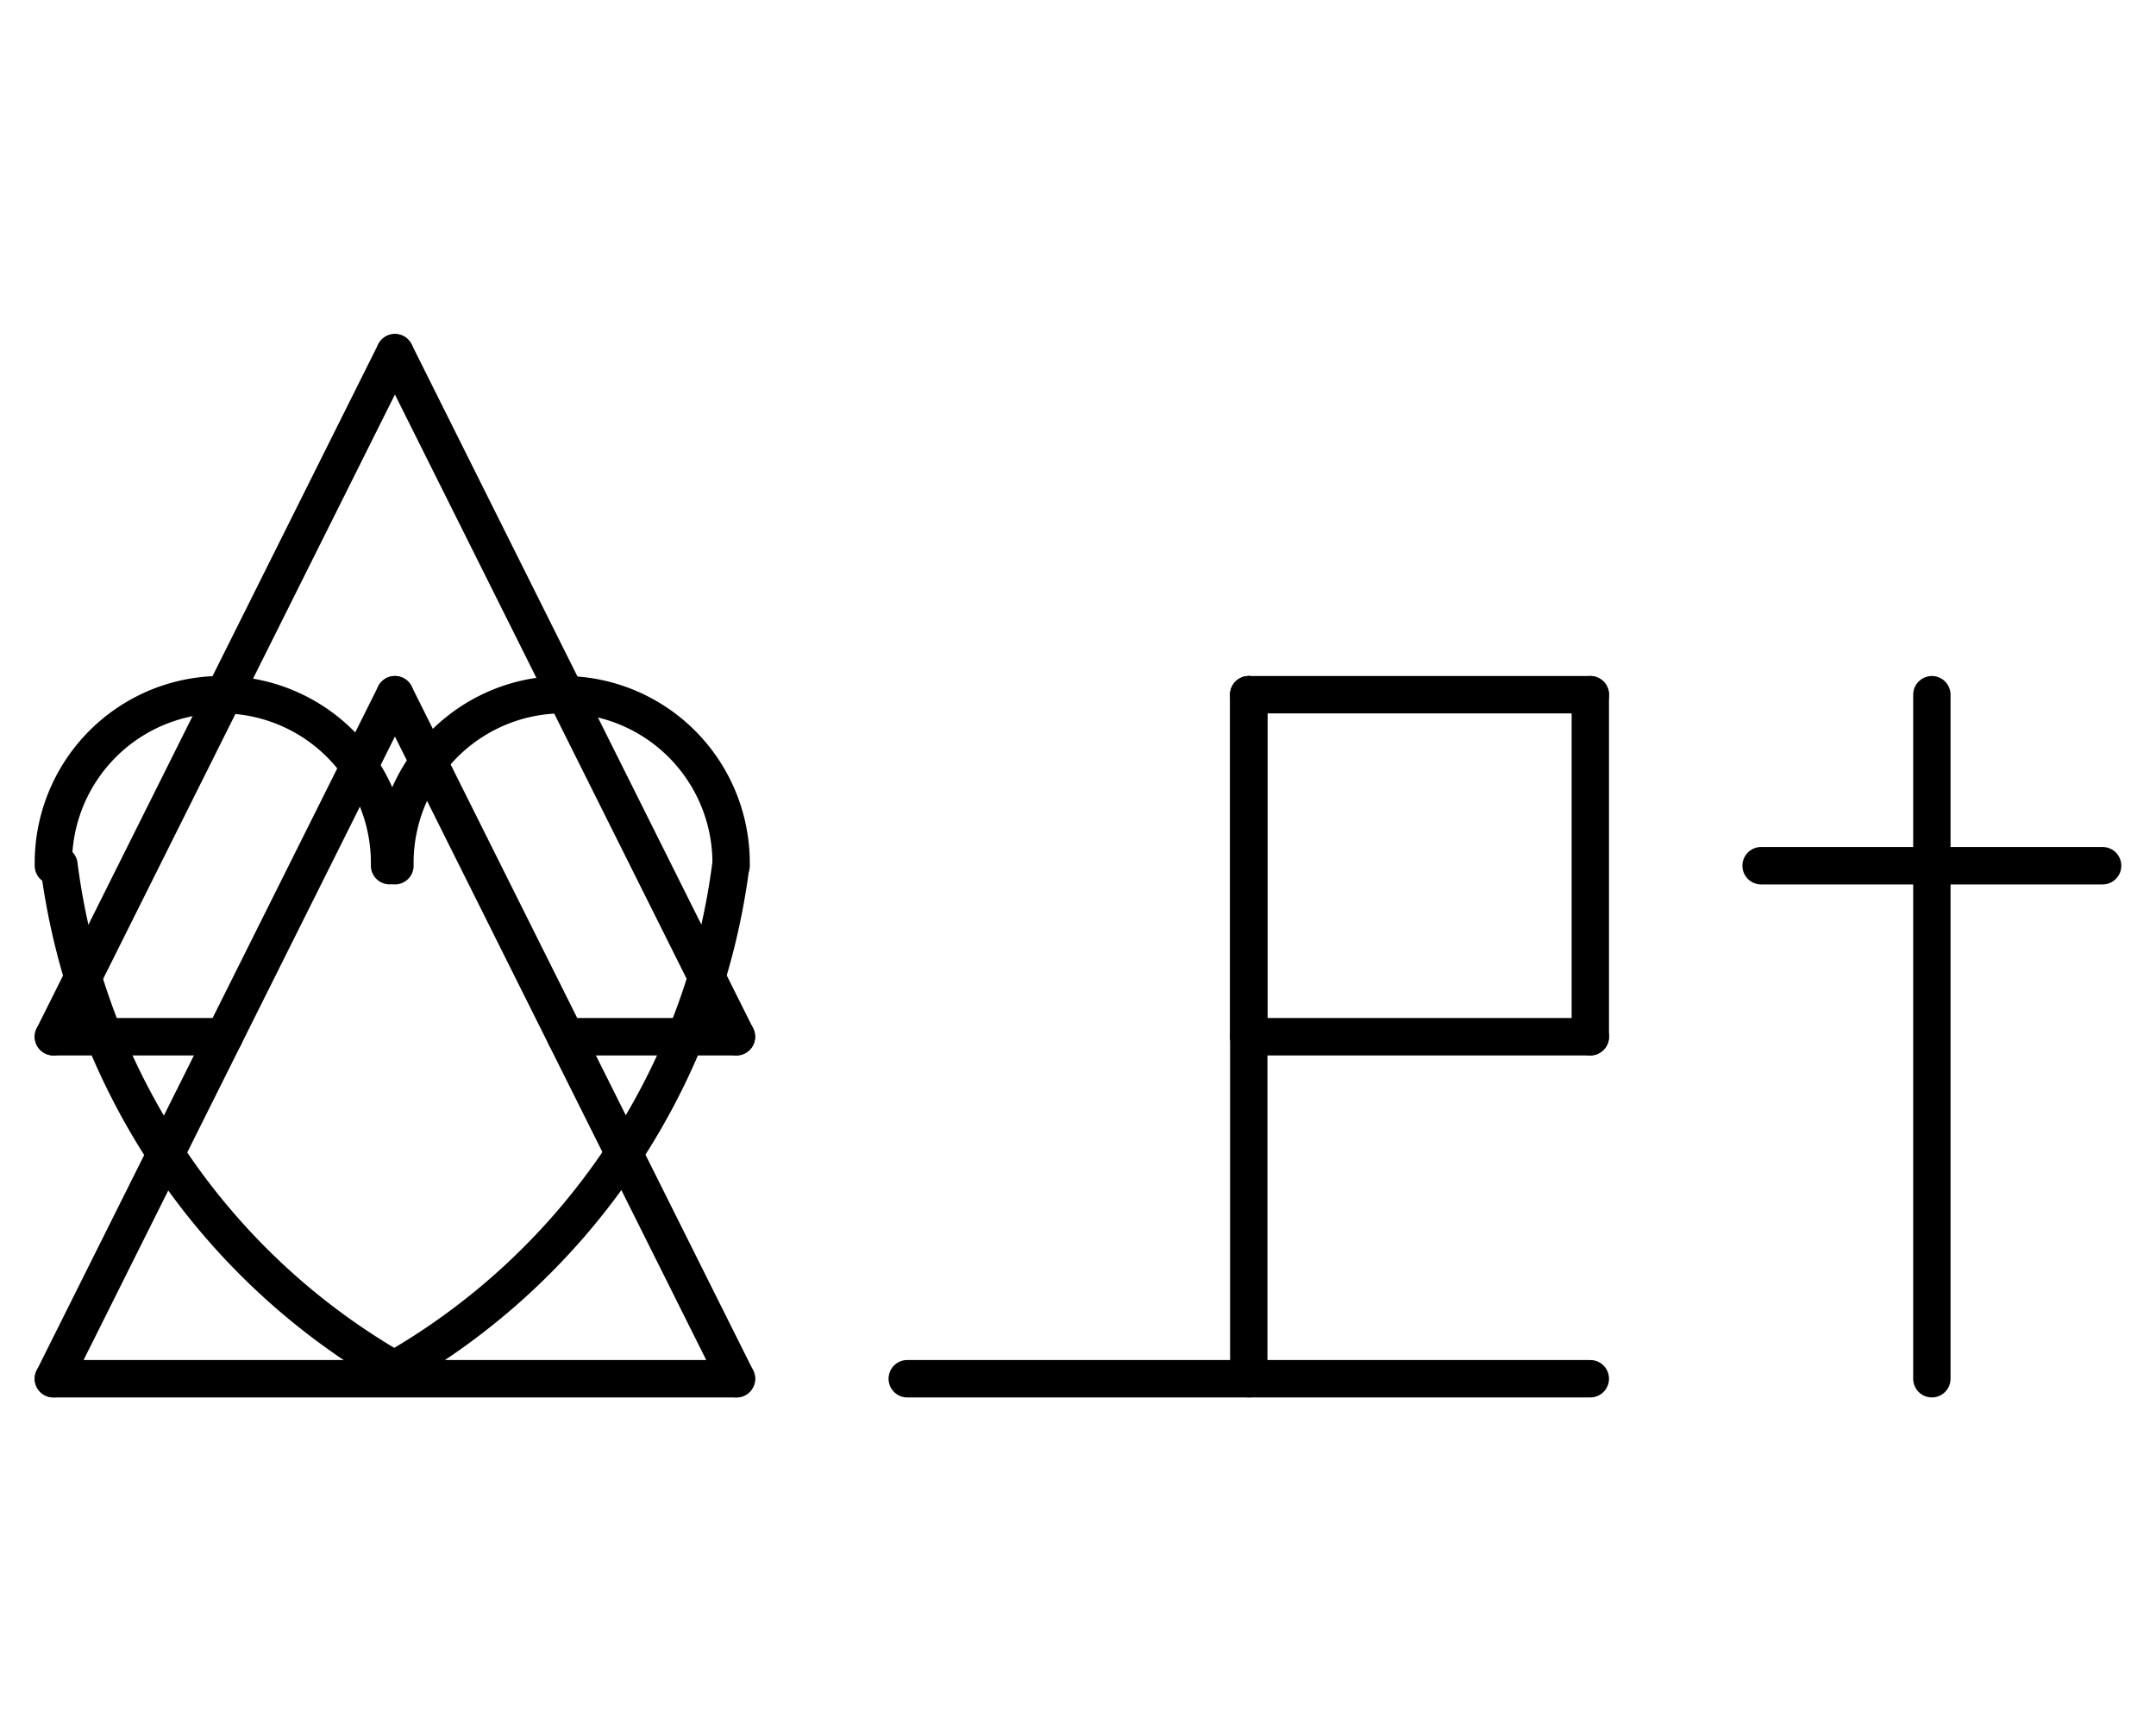 <?xml version="1.0" encoding="UTF-8" standalone="no"?>
<!DOCTYPE svg PUBLIC "-//W3C//DTD SVG 1.0//EN" "http://www.w3.org/TR/2001/REC-SVG-20010904/DTD/svg10.dtd">
<svg xmlns="http://www.w3.org/2000/svg" xmlns:xlink="http://www.w3.org/1999/xlink" fill-rule="evenodd" height="4.5in" preserveAspectRatio="none" stroke-linecap="round" viewBox="0 0 404 324" width="5.604in">
<style type="text/css">
.brush0 { fill: rgb(255,255,255); }
.pen0 { stroke: rgb(0,0,0); stroke-width: 1; stroke-linejoin: round; }
.font0 { font-size: 11px; font-family: "MS Sans Serif"; }
.pen1 { stroke: rgb(0,0,0); stroke-width: 7; stroke-linejoin: round; }
.brush1 { fill: none; }
.font1 { font-weight: bold; font-size: 16px; font-family: System, sans-serif; }
</style>
<g>
<line class="pen1" fill="none" x1="362" x2="362" y1="130" y2="258"/>
<line class="pen1" fill="none" x1="330" x2="394" y1="162" y2="162"/>
<line class="pen1" fill="none" x1="170" x2="298" y1="258" y2="258"/>
<line class="pen1" fill="none" x1="234" x2="234" y1="130" y2="258"/>
<line class="pen1" fill="none" x1="234" x2="298" y1="130" y2="130"/>
<line class="pen1" fill="none" x1="298" x2="298" y1="130" y2="194"/>
<line class="pen1" fill="none" x1="298" x2="234" y1="194" y2="194"/>
<line class="pen1" fill="none" x1="234" x2="234" y1="194" y2="130"/>
<path class="pen1" d="M 11.046,161.864 A 126.5,127.5 0 0 0 74.696,256.747" fill="none"/>
<path class="pen1" d="M 72.996,161.985 A 31.5,31.5 0 1 0 10.004,162" fill="none"/>
<path class="pen1" d="M 136.996,161.985 A 31.5,31.5 0 1 0 74.004,162" fill="none"/>
<path class="pen1" d="M 73.238,256.64 A 127.0,127.5 0 0 0 136.95,161.864" fill="none"/>
<line class="pen1" fill="none" x1="74" x2="138" y1="130" y2="258"/>
<line class="pen1" fill="none" x1="138" x2="10" y1="258" y2="258"/>
<line class="pen1" fill="none" x1="10" x2="74" y1="258" y2="130"/>
<line class="pen1" fill="none" x1="74" x2="10" y1="66" y2="194"/>
<line class="pen1" fill="none" x1="74" x2="138" y1="66" y2="194"/>
<line class="pen1" fill="none" x1="10" x2="42" y1="194" y2="194"/>
<line class="pen1" fill="none" x1="106" x2="138" y1="194" y2="194"/>
</g>
</svg>
